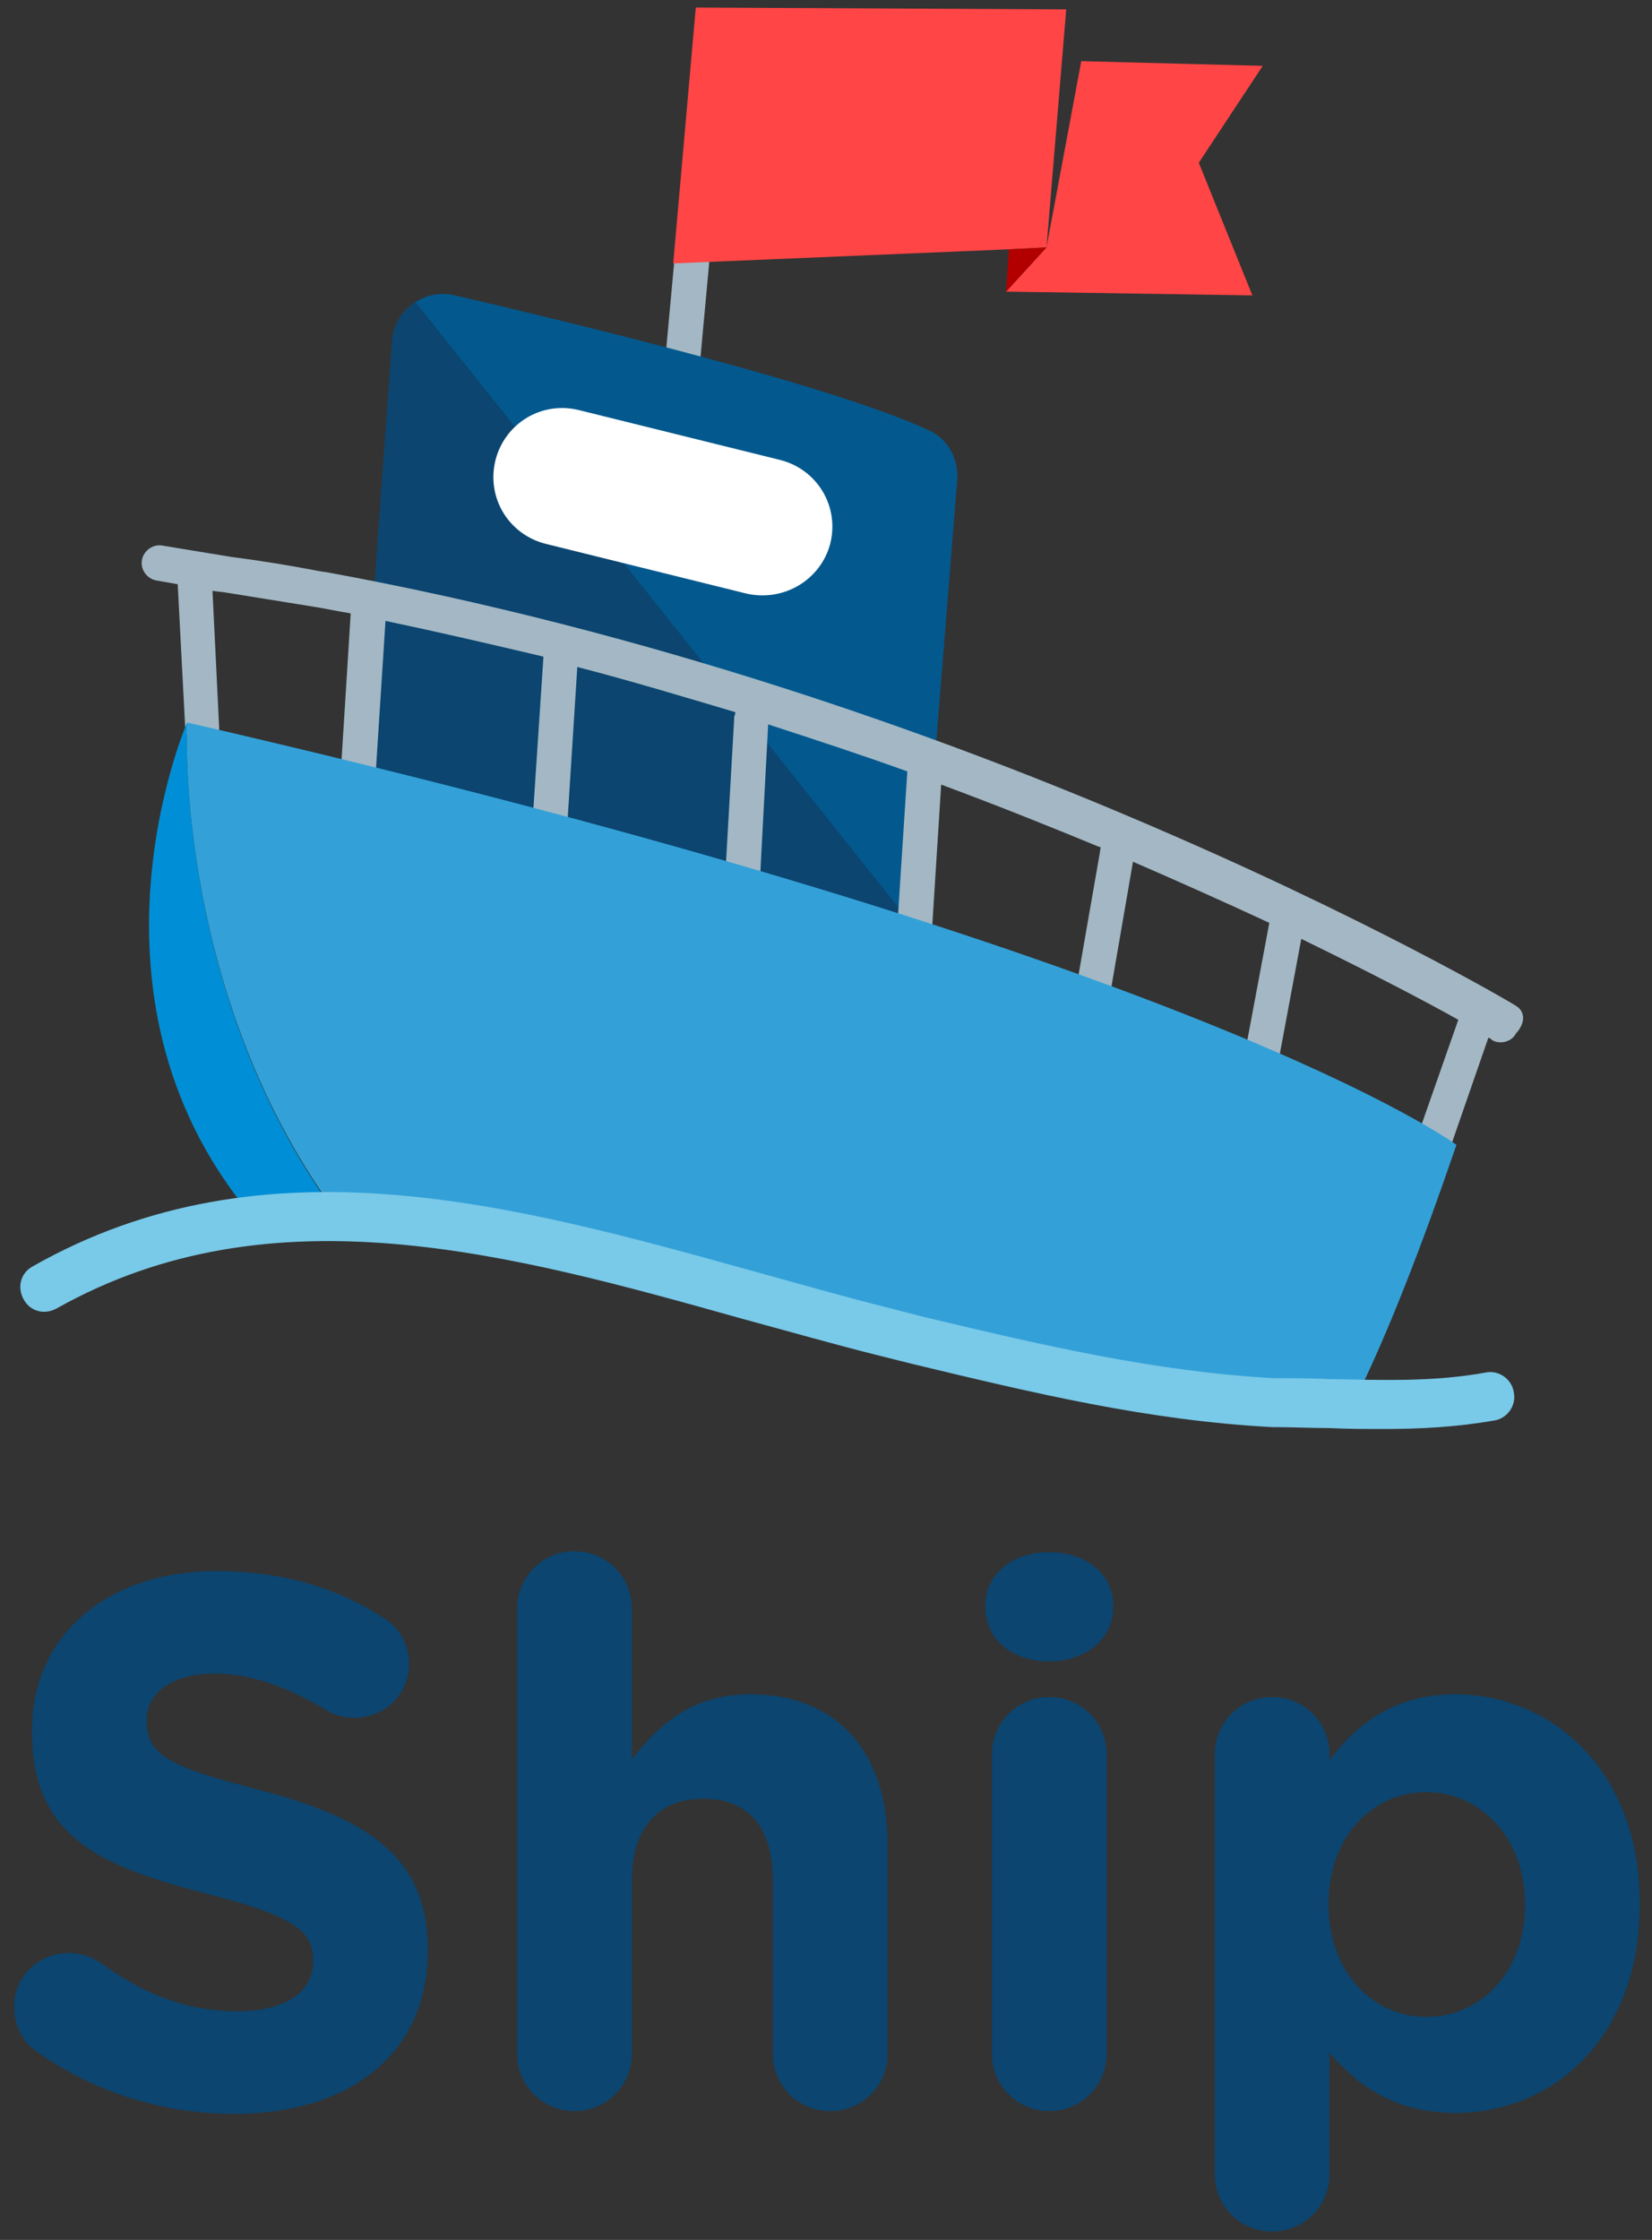 <svg xmlns="http://www.w3.org/2000/svg" xmlns:xlink="http://www.w3.org/1999/xlink" viewBox="200.3 309.6 175.7 238.1"><rect x="200.3" y="309.6" width="175.7" height="238.1" fill="#333333" stroke="none"/><path fill="#A3B8C4" d="M273 349.3h-.2c-1-.1-1.8-1-1.7-2l3.2-34.8c.1-1 1-1.8 2-1.7 1 .1 1.8 1 1.7 2l-3.2 34.8c0 1-.9 1.7-1.8 1.7z"/><path fill="#FF4545" d="M313.7 310.6l-39.4-.2-2.4 27.2 35.7-1.5 4-.2"/><path fill="#FF4545" d="M334.6 316.6l-19.3-.5-3.7 19.8-4.3 4.7 26.2.4-5.7-14.1"/><path fill="#B20000" d="M307.6 336.1l-.3 4.5 4.3-4.7"/><path fill="#03598E" d="M239 387.6l3-41.7c.2-3.3 3.4-5.7 6.7-4.9 12.4 2.9 39.9 9.5 50.3 14.3 2.1.9 3.3 3.1 3.1 5.4l-3.6 44.9c-.3 3.6-3.9 5.9-7.2 4.7l-48.6-17.1c-2.4-.9-3.9-3.2-3.7-5.6z"/><defs><path id="a" d="M239 387.6l3-41.7c.2-3.3 3.4-5.7 6.7-4.9 12.4 2.9 39.9 9.5 50.3 14.3 2.1.9 3.3 3.1 3.1 5.4l-3.6 44.9c-.3 3.6-3.9 5.9-7.2 4.7l-48.6-17.1c-2.4-.9-3.9-3.2-3.7-5.6z"/></defs><clipPath id="b"><use xlink:href="#a" overflow="visible"/></clipPath><g clip-path="url(#b)"><path fill="#0B4570" d="M235.7 330.7l64.9 81.3-69.6-10-2.8-52.5"/></g><g><path fill="#FFF" d="M279.7 372.7l-21.4-5.3c-3.9-1-6.3-4.9-5.3-8.9 1-3.9 4.9-6.3 8.9-5.3l21.4 5.3c3.9 1 6.3 4.9 5.3 8.9-1 3.8-4.9 6.2-8.9 5.3z"/></g><path fill="#A3B8C4" d="M361.5 416.5c-.1-.1-16-9.5-41.1-20.1-20.5-8.7-51-19.7-85.5-26h-.1l-.6-.1c-3.1-.6-6.2-1.1-9.3-1.5l-7.3-1.2c-1-.2-2 .5-2.2 1.5-.2 1 .5 2 1.5 2.2l2.3.4.8 15.3c0 1 .9 1.8 1.9 1.7 1 0 1.8-.9 1.7-1.9l-.7-14.4c.5.1 1 .1 1.5.2l9.3 1.5c1.3.2 2.6.5 3.9.7l-1.1 17.6c-.1 1 .7 1.9 1.7 2h.1c1 0 1.8-.7 1.9-1.7l1.1-17.1c5.7 1.2 11.3 2.5 16.8 3.8l-1.2 18.1c-.1 1 .7 1.9 1.7 2h.1c1 0 1.8-.7 1.9-1.7l1.1-17.3c5.8 1.5 11.4 3.2 16.8 4.8 0 .1 0 .3-.1.4l-1 17.6c-.1 1 .7 1.9 1.7 2h.1c1 0 1.8-.8 1.9-1.7l.9-17c5.2 1.7 10.1 3.3 14.8 5l-1.2 18.5c-.1 1 .7 1.9 1.7 2h.1c1 0 1.8-.7 1.9-1.7l1.1-17.4c6.2 2.3 11.9 4.6 17 6.7-.1.1-.1.3-.1.4l-3 17.2c-.2 1 .5 2 1.5 2.2h.3c.9 0 1.7-.6 1.8-1.5l2.9-16.8c5.3 2.3 10.2 4.5 14.5 6.5l-3 16c-.2 1 .5 2 1.5 2.2h.3c.9 0 1.7-.6 1.8-1.5l2.8-15c7.6 3.7 13.3 6.7 16.7 8.6l-5.4 15.4c-.3 1 .2 2 1.2 2.4.2.1.4.1.6.1.8 0 1.5-.5 1.7-1.3l5.1-14.7c.2.1.3.1.3.2.3.2.6.3 1 .3.6 0 1.3-.3 1.6-.9 1.2-1.3.9-2.5 0-3z"/><g><path fill="#008FD6" d="M220.2 386.4s-13.5 31 8.8 54.6c2.9-.2 5.8-.3 8.6-.3-19-24.1-17.4-54.3-17.4-54.3z"/><path fill="#33A1D8" d="M237.7 440.7h4.5c14.2.2 28.6 1.8 42.3 5.9 7.6 2.2 15.1 4.4 22.9 6 12.4 2.5 25.1 4.2 37.8 4.2 2.9-6.1 6.2-14.4 10-25.5 0 0-26.8-20-135-44.9 0 0-1.6 30.2 17.5 54.3z"/></g><g><path fill="#79C9E8" d="M347.5 461.5c-2 0-3.9 0-5.9-.1-1.9 0-3.9-.1-5.9-.1h-.1c-13.2-.7-25.3-3.6-38.2-6.7l-3.6-.9c-4.8-1.2-9.7-2.6-14.5-3.9-24.6-6.9-50.1-14-73-1.1-1.3.7-2.8.3-3.5-1-.7-1.3-.3-2.8 1-3.5 24.7-14 51.3-6.5 76.9.6 4.7 1.3 9.6 2.7 14.4 3.9 1.2.3 2.3.6 3.5.9 12.6 3 24.5 5.8 37.2 6.5 2 0 4.1 0 6 .1 5.7.1 11 .3 16.5-.7 1.4-.3 2.8.7 3 2.1.3 1.4-.7 2.8-2.1 3-4 .7-7.9.9-11.7.9z"/></g><g fill="#0B4570"><path d="M204.1 527.6c-1.4-1-2.3-2.7-2.3-4.7 0-3.2 2.6-5.7 5.8-5.7 1.6 0 2.7.6 3.5 1.1 4.2 3.1 8.9 5.1 14.4 5.1 5.1 0 8.1-2 8.1-5.3v-.1c0-3.1-1.9-4.7-11.3-7.1-11.3-2.9-18.6-6-18.6-17.2v-.2c0-10.2 8.2-16.9 19.6-16.9 6.8 0 12.8 1.7 17.8 5 1.4.8 2.7 2.5 2.7 4.9 0 3.2-2.6 5.7-5.8 5.7-1.2 0-2.2-.3-3.1-.9-4.1-2.4-7.9-3.8-11.8-3.8-4.7 0-7.2 2.2-7.2 4.9v.1c0 3.7 2.4 4.9 12.1 7.4 11.4 3 17.8 7.1 17.8 16.9v.1c0 11.2-8.5 17.4-20.6 17.4-7.4 0-14.8-2.2-21.1-6.7zM255.3 480.6c0-3.4 2.7-6.1 6.1-6.1 3.4 0 6.1 2.7 6.1 6.1v16c2.8-3.6 6.4-6.9 12.6-6.9 9.2 0 14.6 6.1 14.6 16v22.2c0 3.4-2.7 6.1-6.1 6.1-3.4 0-6.1-2.7-6.1-6.1v-18.4c0-5.8-2.7-8.7-7.4-8.7s-7.6 3-7.6 8.7v18.4c0 3.4-2.7 6.1-6.1 6.1s-6.1-2.7-6.1-6.1v-47.3zM305.1 480.3c0-3.5 3-5.7 6.8-5.7s6.8 2.2 6.8 5.7v.1c0 3.5-3 5.8-6.8 5.8s-6.8-2.2-6.8-5.8v-.1zm.7 15.8c0-3.4 2.7-6.1 6.1-6.1 3.4 0 6.1 2.7 6.1 6.1v31.8c0 3.4-2.7 6.1-6.1 6.1s-6.1-2.7-6.1-6.1v-31.8zM329.5 496.1c0-3.4 2.7-6.1 6.1-6.1 3.4 0 6.1 2.7 6.1 6.1v.6c3-4 7.1-7 13.4-7 10 0 19.6 7.9 19.6 22.2v.1c0 14.4-9.4 22.2-19.6 22.2-6.5 0-10.5-3-13.4-6.4v12.9c0 3.4-2.7 6.1-6.1 6.1-3.4 0-6.1-2.7-6.1-6.1v-44.6zm33 16v-.1c0-7.1-4.8-11.9-10.5-11.9s-10.4 4.7-10.4 11.9v.1c0 7.1 4.7 11.9 10.4 11.9s10.5-4.7 10.5-11.9z"/></g></svg>
